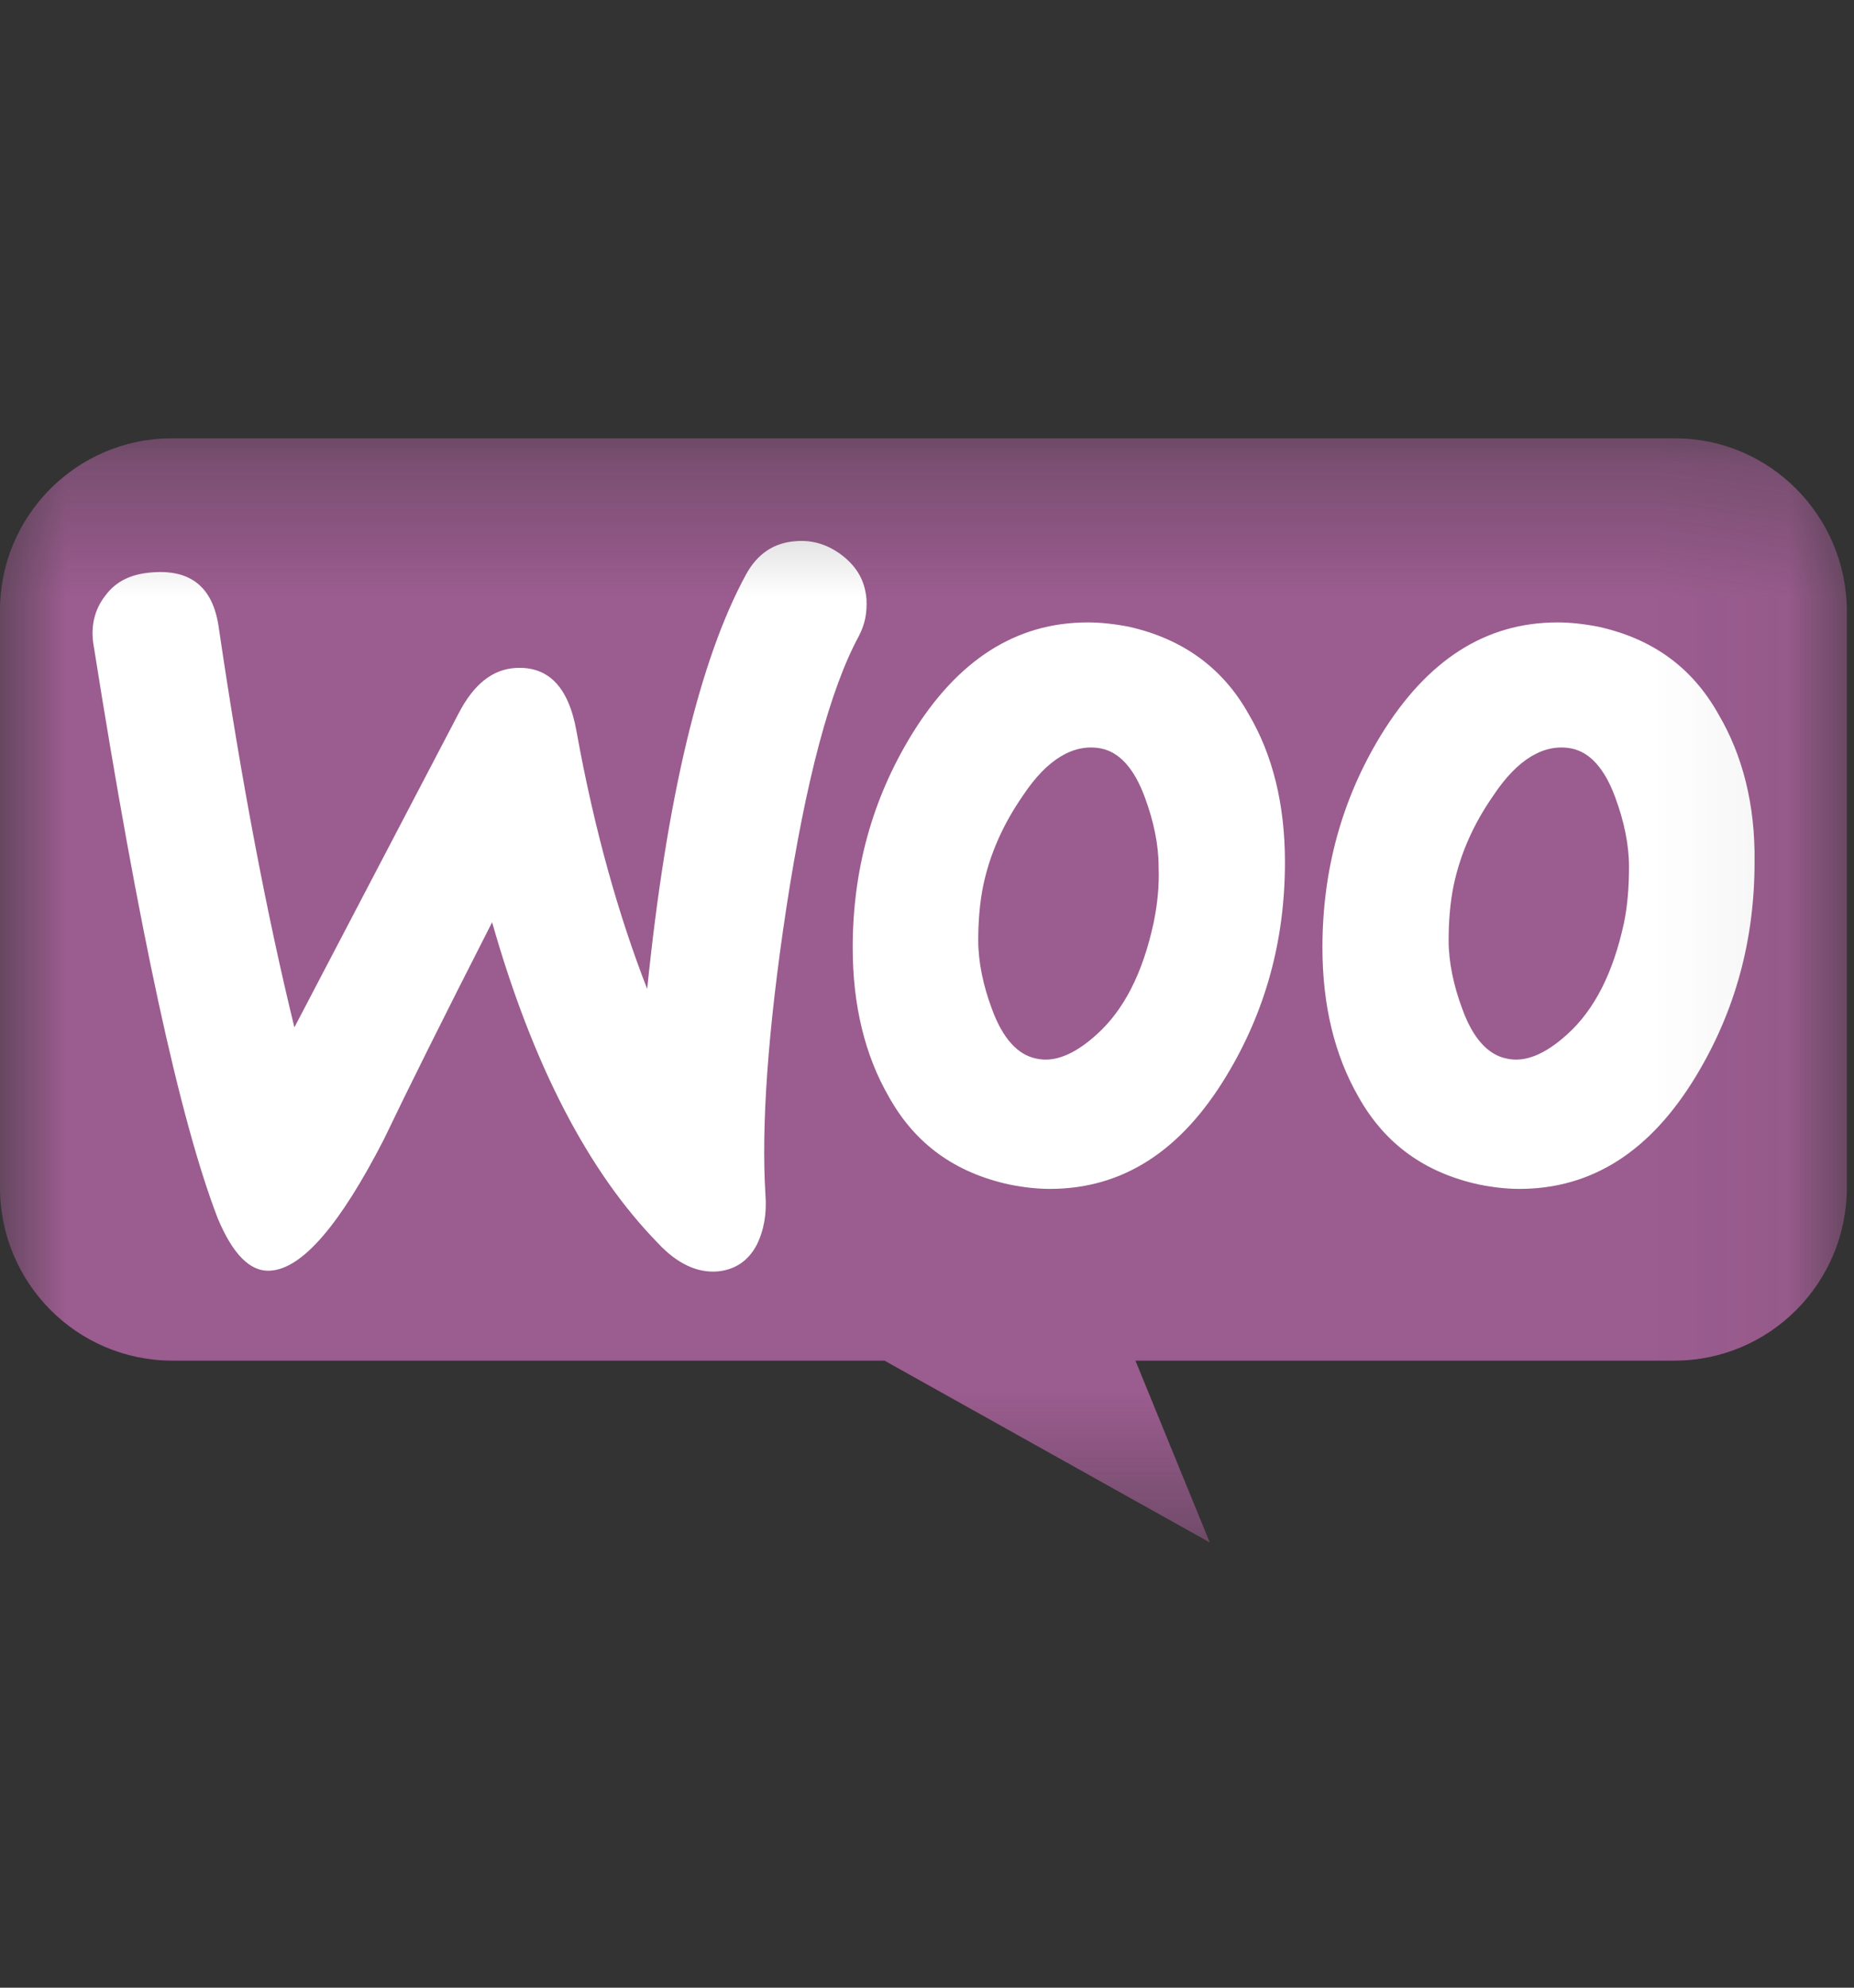 <svg width="14" height="15" viewBox="0 0 14 15" fill="none" xmlns="http://www.w3.org/2000/svg">
<rect x="0" y="0" width="14" height="15" fill="#333333" stroke="none"/>
<g clip-path="url(#clip0_4_3048)">
<mask id="mask0_4_3048" style="mask-type:luminance" maskUnits="userSpaceOnUse" x="0" y="3" width="14" height="9">
<path d="M13.946 3.308H0V11.64H13.946V3.308Z" fill="white"/>
</mask>
<g mask="url(#mask0_4_3048)">
<path d="M1.296 3.308H12.649C13.363 3.308 13.946 3.893 13.946 4.615V8.961C13.946 9.683 13.363 10.268 12.644 10.268H8.574L9.135 11.64L6.679 10.268H1.302C0.582 10.268 -0 9.683 -0 8.961V4.615C-0.006 3.899 0.577 3.308 1.296 3.308Z" fill="#9B5C8F"/>
<path d="M0.796 4.494C0.877 4.385 0.992 4.33 1.155 4.319C1.444 4.298 1.607 4.434 1.651 4.729C1.825 5.916 2.021 6.927 2.223 7.753L3.465 5.38C3.579 5.161 3.721 5.052 3.89 5.041C4.14 5.025 4.293 5.183 4.353 5.517C4.489 6.271 4.674 6.916 4.887 7.463C5.034 6.02 5.285 4.975 5.633 4.336C5.72 4.177 5.846 4.095 6.009 4.084C6.14 4.073 6.26 4.112 6.369 4.199C6.478 4.287 6.532 4.39 6.543 4.522C6.548 4.626 6.532 4.708 6.488 4.795C6.265 5.205 6.085 5.894 5.938 6.851C5.797 7.78 5.748 8.502 5.78 9.015C5.791 9.158 5.769 9.283 5.715 9.393C5.65 9.518 5.546 9.584 5.415 9.595C5.268 9.606 5.116 9.54 4.969 9.382C4.44 8.841 4.021 8.031 3.716 6.96C3.345 7.687 3.073 8.234 2.898 8.6C2.566 9.245 2.283 9.573 2.043 9.589C1.891 9.6 1.76 9.469 1.645 9.196C1.357 8.452 1.046 7.009 0.708 4.877C0.681 4.729 0.714 4.598 0.796 4.494ZM12.977 5.391C12.775 5.03 12.47 4.817 12.067 4.729C11.958 4.708 11.855 4.697 11.762 4.697C11.217 4.697 10.776 4.981 10.427 5.549C10.133 6.031 9.986 6.566 9.986 7.151C9.986 7.589 10.079 7.966 10.258 8.277C10.46 8.638 10.765 8.851 11.168 8.939C11.277 8.961 11.38 8.972 11.473 8.972C12.023 8.972 12.465 8.687 12.808 8.119C13.102 7.632 13.249 7.097 13.249 6.506C13.255 6.069 13.157 5.697 12.977 5.391ZM12.263 6.965C12.181 7.343 12.04 7.621 11.833 7.807C11.669 7.955 11.517 8.021 11.375 7.988C11.239 7.96 11.124 7.84 11.043 7.616C10.977 7.441 10.939 7.261 10.939 7.097C10.939 6.954 10.95 6.812 10.977 6.681C11.027 6.446 11.124 6.222 11.277 6.003C11.462 5.724 11.664 5.61 11.865 5.648C12.002 5.675 12.116 5.795 12.198 6.02C12.263 6.195 12.301 6.375 12.301 6.539C12.301 6.692 12.29 6.834 12.263 6.965ZM9.43 5.391C9.229 5.03 8.918 4.817 8.521 4.729C8.412 4.708 8.308 4.697 8.215 4.697C7.671 4.697 7.229 4.981 6.881 5.549C6.587 6.031 6.439 6.566 6.439 7.151C6.439 7.589 6.532 7.966 6.712 8.277C6.913 8.638 7.218 8.851 7.622 8.939C7.731 8.961 7.834 8.972 7.927 8.972C8.477 8.972 8.918 8.687 9.261 8.119C9.556 7.632 9.703 7.097 9.703 6.506C9.703 6.069 9.61 5.697 9.43 5.391ZM8.711 6.965C8.629 7.343 8.488 7.621 8.281 7.807C8.117 7.955 7.965 8.021 7.823 7.988C7.687 7.96 7.573 7.84 7.491 7.616C7.425 7.441 7.387 7.261 7.387 7.097C7.387 6.954 7.398 6.812 7.425 6.681C7.475 6.446 7.573 6.222 7.725 6.003C7.91 5.724 8.112 5.61 8.313 5.648C8.45 5.675 8.564 5.795 8.646 6.02C8.711 6.195 8.749 6.375 8.749 6.539C8.755 6.692 8.738 6.834 8.711 6.965Z" fill="white"/>
</g>
</g>
<defs>
<clipPath id="clip0_4_3048">
<rect width="14" height="14" fill="white" transform="translate(0 0.474)"/>
</clipPath>
</defs>
</svg>
